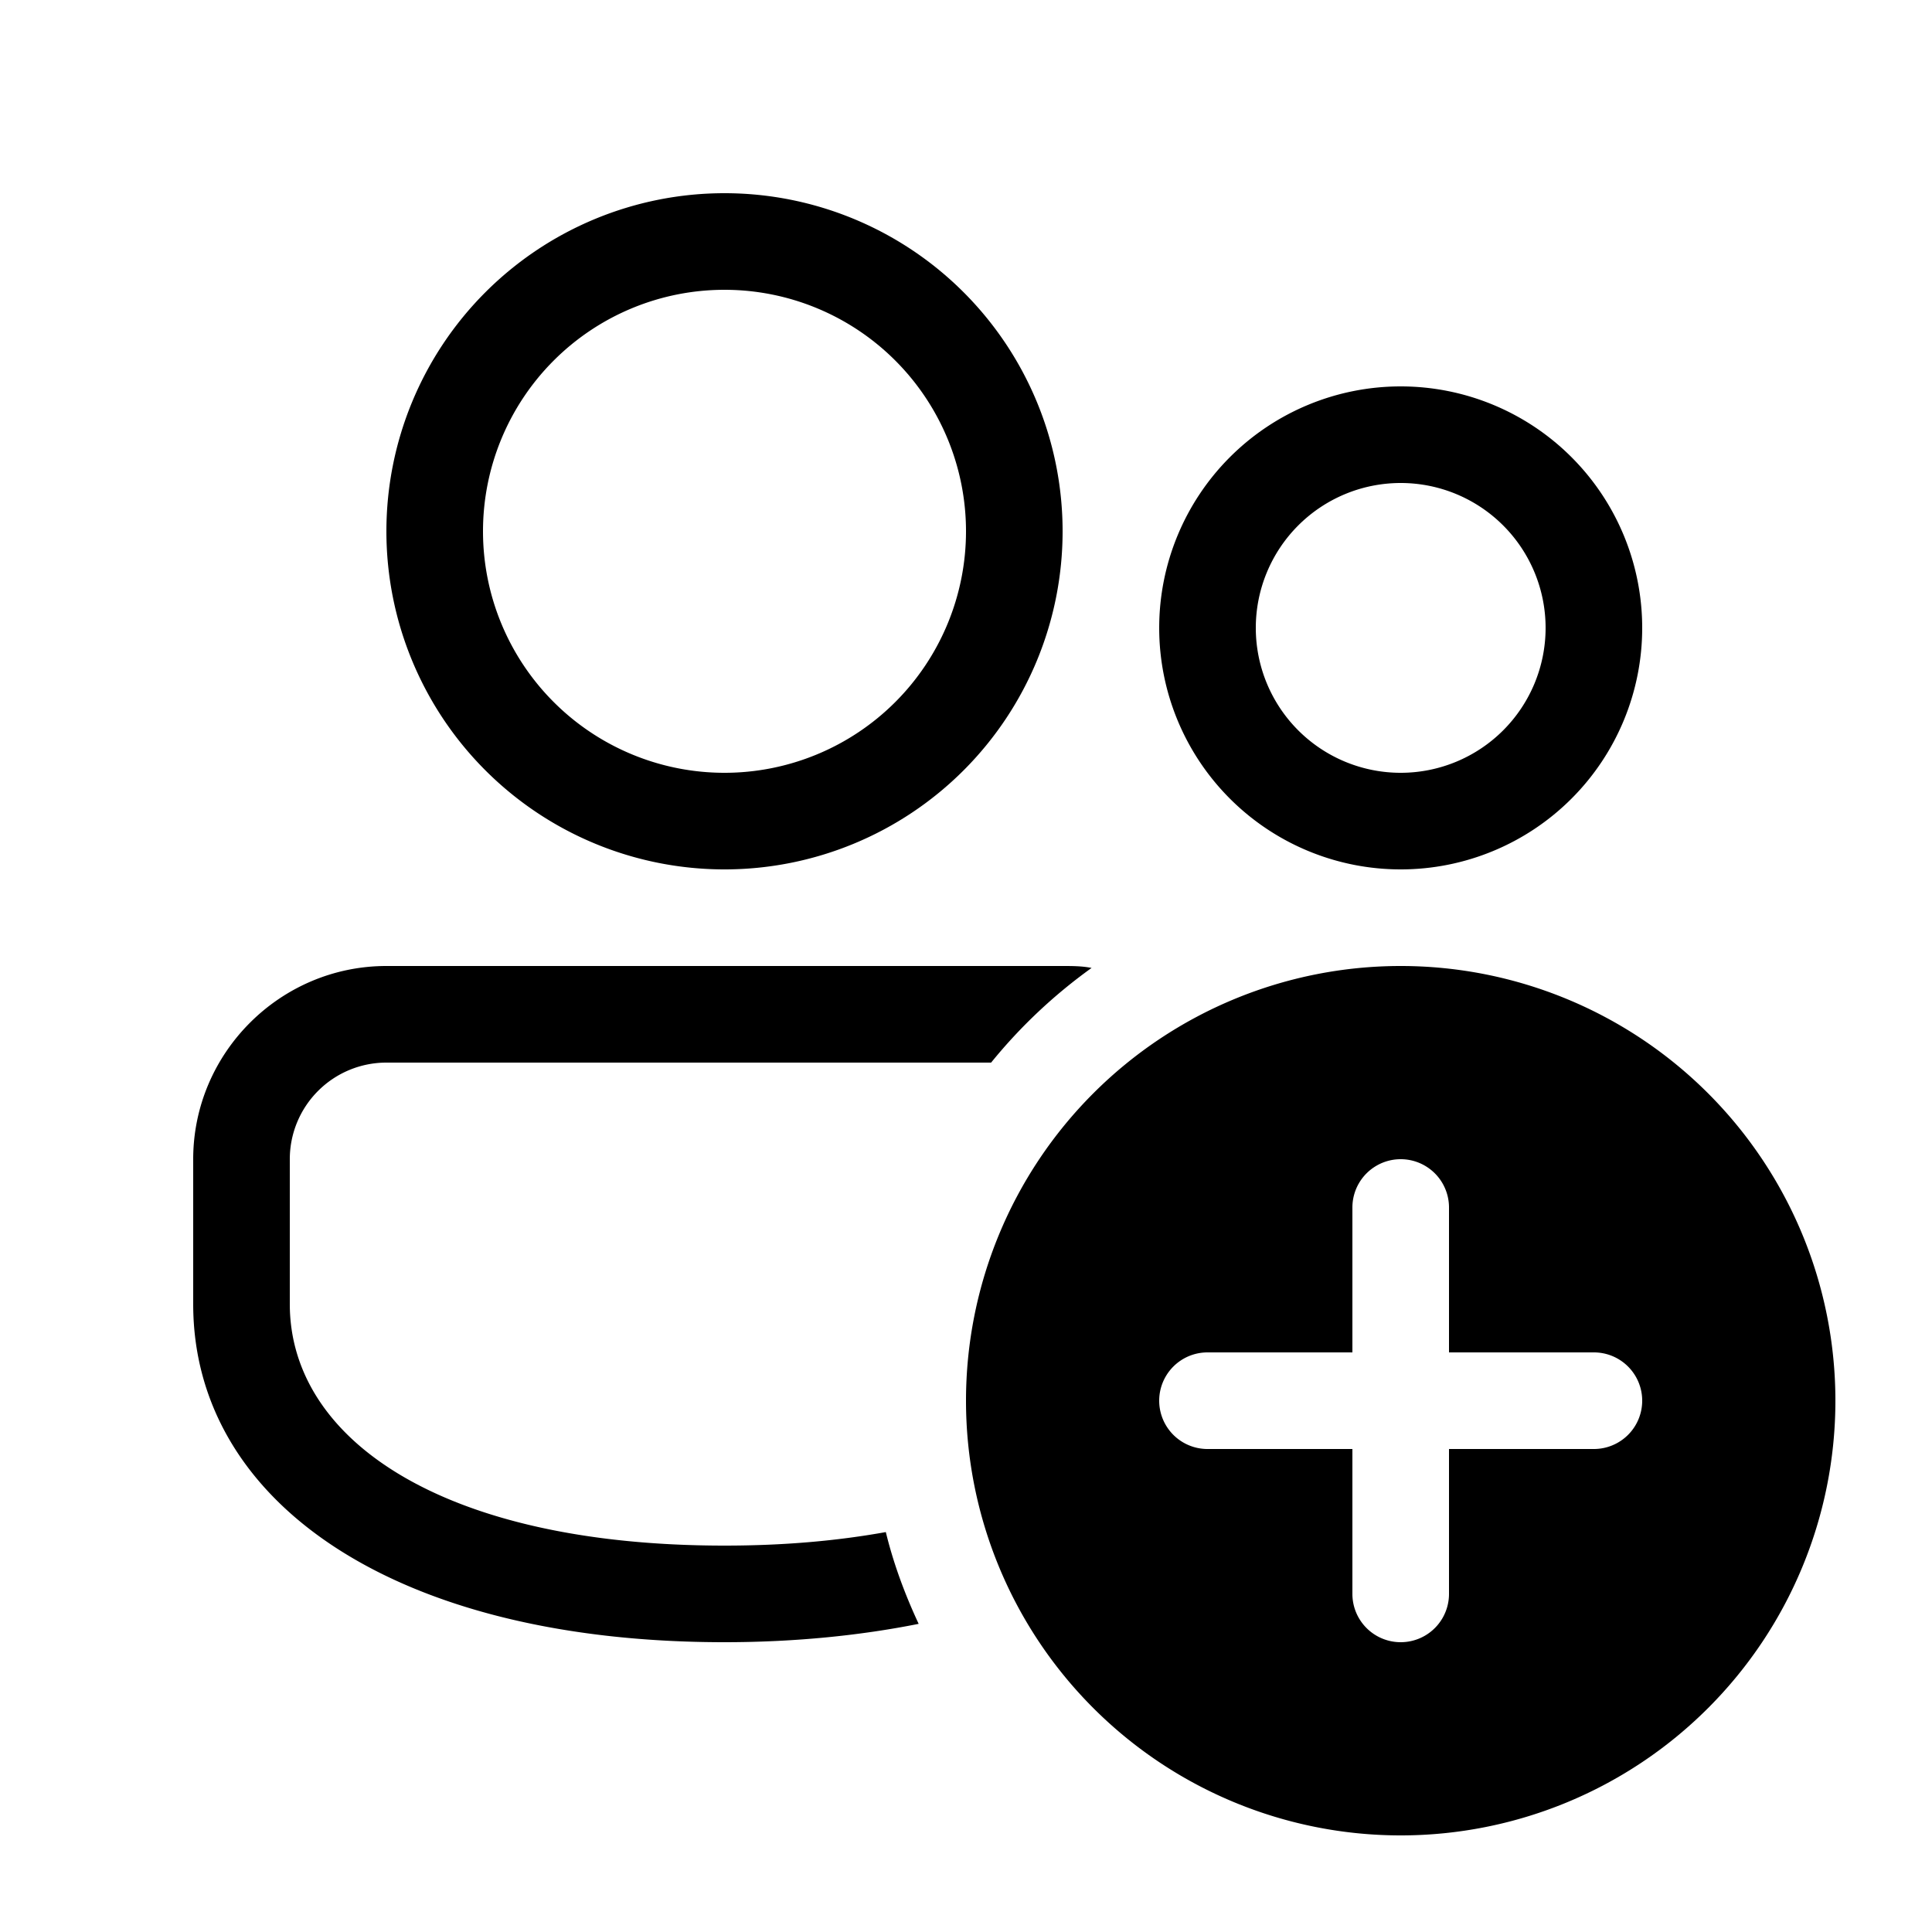 <svg width="20" height="20" viewBox="0 0 20 20" xmlns="http://www.w3.org/2000/svg"><path d="M11 10c.1 0 .2 0 .3.02-.39.28-.74.61-1.04.98H4a1 1 0 00-1 1v1.5C3 14.9 4.58 16 7.5 16c.62 0 1.17-.05 1.67-.14.08.33.2.65.34.95-.6.12-1.28.19-2.01.19C4.09 17 2 15.55 2 13.5V12c0-1.1.9-2 2-2h7zm6-3.5a2.5 2.5 0 11-5 0 2.5 2.5 0 015 0zM14.5 5a1.5 1.5 0 100 3 1.5 1.5 0 000-3zm-7-3a3.5 3.5 0 110 7 3.5 3.5 0 010-7zm0 1a2.5 2.5 0 100 5 2.5 2.5 0 000-5zM19 14.5a4.5 4.5 0 11-9 0 4.5 4.5 0 019 0zm-4-2a.5.5 0 00-1 0V14h-1.5a.5.5 0 000 1H14v1.5a.5.5 0 001 0V15h1.5a.5.5 0 000-1H15v-1.5z"/></svg>